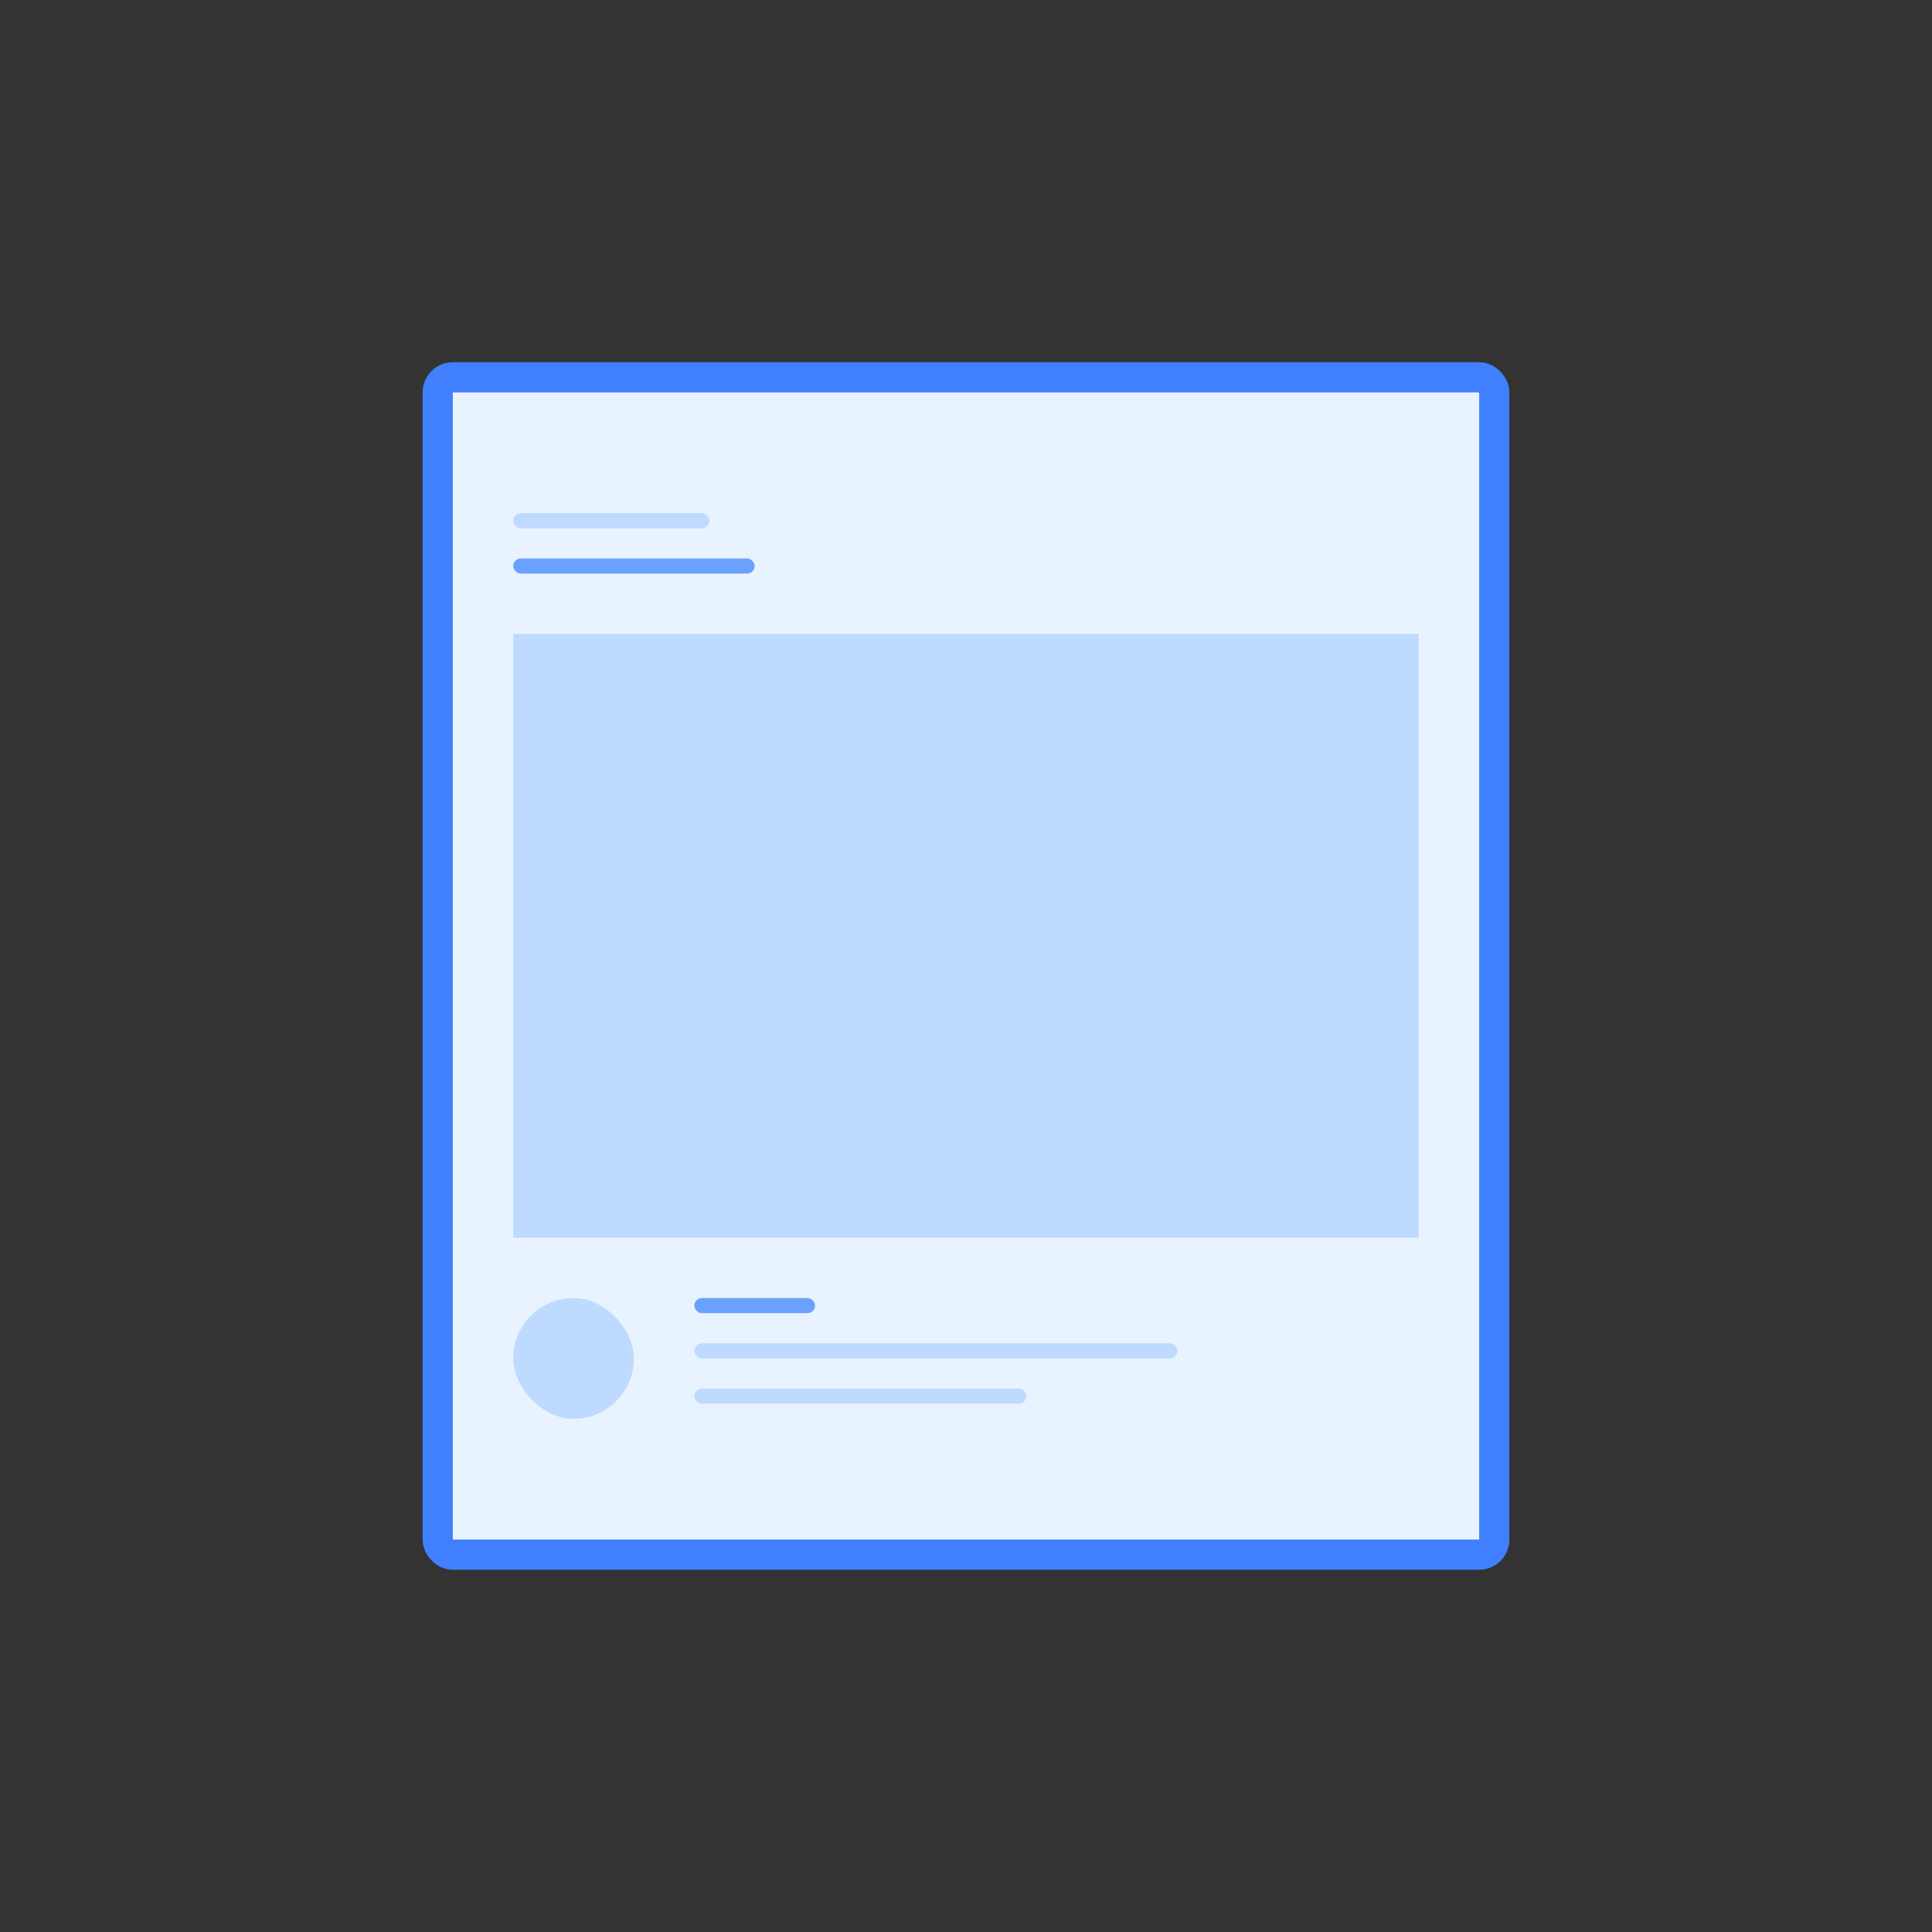 <svg width="128" height="128" viewBox="0 0 128 128" fill="none" xmlns="http://www.w3.org/2000/svg">
<rect x="0" y="0" width="128" height="128" fill="#333333" stroke="none"/>
<rect x="29" y="25" width="70" height="78" rx="1" fill="#E8F3FF" stroke="#4080FF" stroke-width="2"/>
<rect x="34" y="42" width="60" height="40" fill="#BEDAFF"/>
<rect x="34" y="37" width="16" height="1" rx="0.5" fill="#6AA1FF"/>
<rect x="34" y="34" width="13" height="1" rx="0.5" fill="#BEDAFF"/>
<rect x="46" y="86" width="8" height="1" rx="0.5" fill="#6AA1FF"/>
<rect x="46" y="89" width="32" height="1" rx="0.5" fill="#BEDAFF"/>
<rect x="46" y="92" width="22" height="1" rx="0.5" fill="#BEDAFF"/>
<rect x="34" y="86" width="8" height="8" rx="4" fill="#BEDAFF"/>
</svg>

